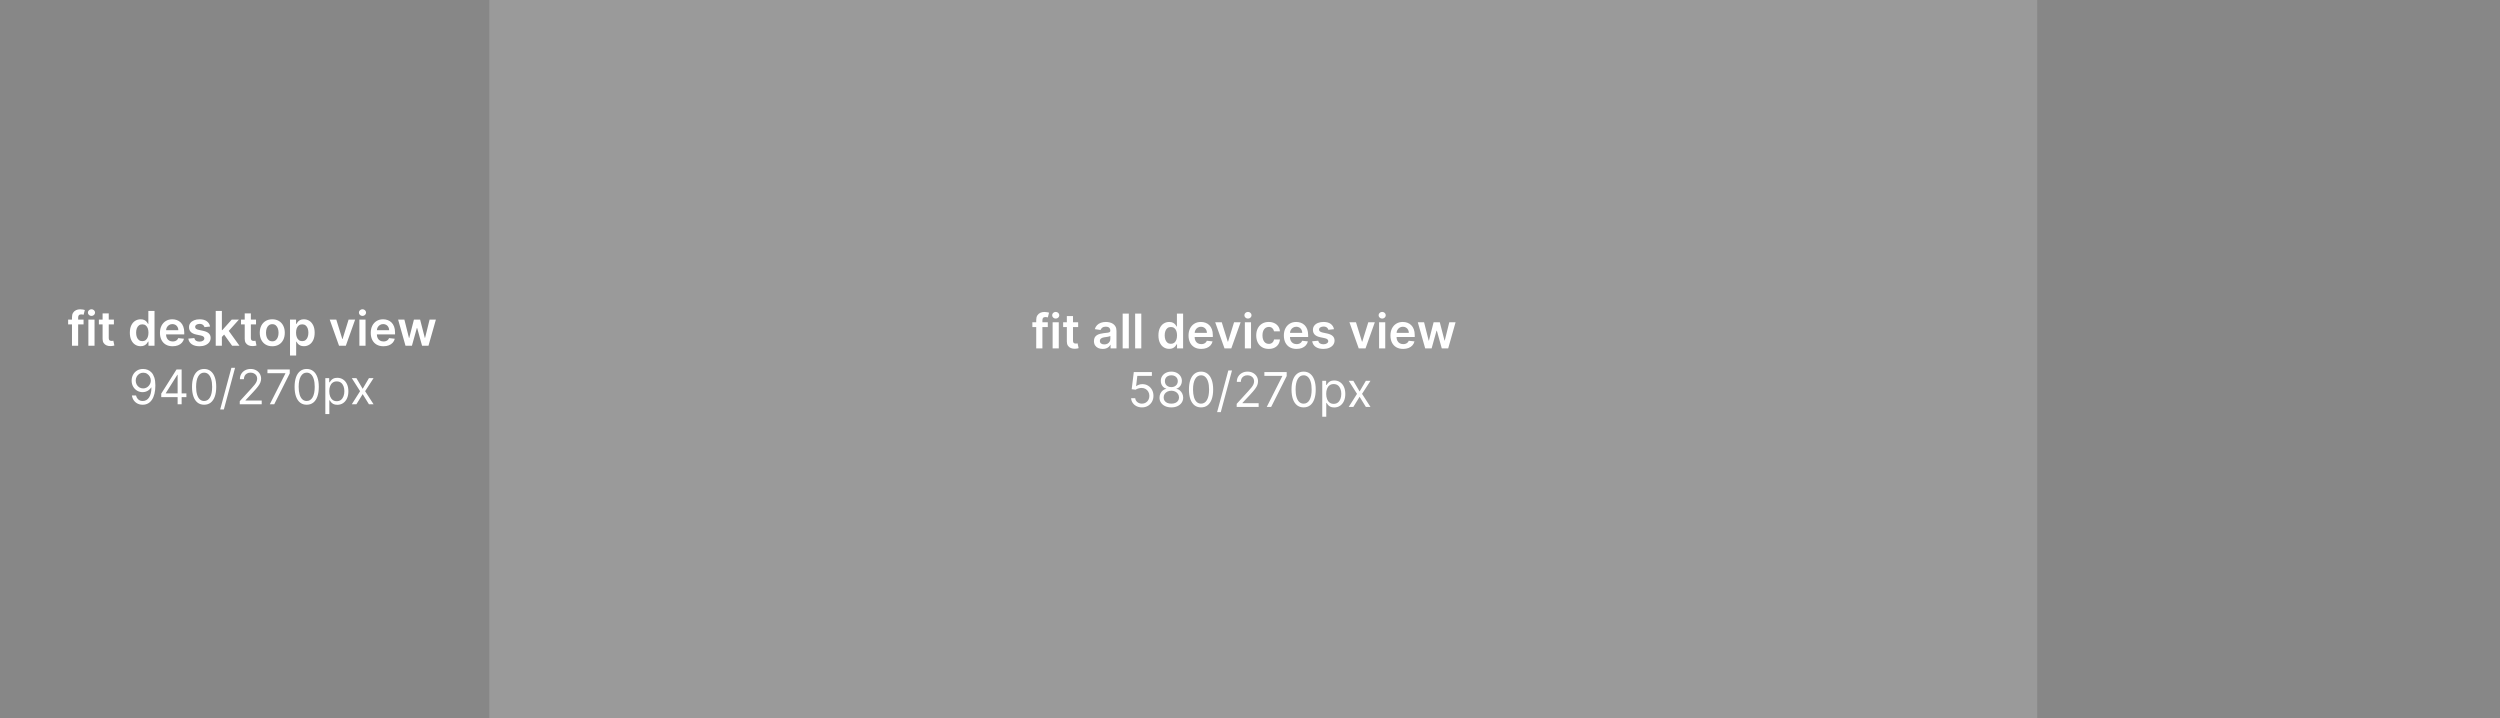 <svg width="940" height="270" viewBox="0 0 940 270" fill="none" xmlns="http://www.w3.org/2000/svg">
<rect width="940" height="270" fill="#878787"/>
<rect opacity="0.4" x="184" width="582" height="270" fill="#B7B7B7"/>
<path d="M393.975 121.182V122.972H388.171V121.182H393.975ZM389.622 131V120.255C389.622 119.594 389.759 119.045 390.032 118.606C390.309 118.167 390.679 117.839 391.144 117.621C391.608 117.404 392.124 117.295 392.691 117.295C393.091 117.295 393.447 117.327 393.758 117.391C394.069 117.455 394.299 117.513 394.448 117.564L393.988 119.354C393.89 119.324 393.767 119.294 393.617 119.264C393.468 119.23 393.302 119.213 393.119 119.213C392.688 119.213 392.384 119.317 392.205 119.526C392.03 119.731 391.943 120.025 391.943 120.408V131H389.622ZM395.788 131V121.182H398.101V131H395.788ZM396.951 119.788C396.584 119.788 396.269 119.667 396.005 119.424C395.741 119.177 395.609 118.881 395.609 118.536C395.609 118.186 395.741 117.89 396.005 117.647C396.269 117.4 396.584 117.276 396.951 117.276C397.322 117.276 397.637 117.4 397.897 117.647C398.161 117.89 398.293 118.186 398.293 118.536C398.293 118.881 398.161 119.177 397.897 119.424C397.637 119.667 397.322 119.788 396.951 119.788ZM405.384 121.182V122.972H399.739V121.182H405.384ZM401.133 118.83H403.447V128.047C403.447 128.358 403.494 128.597 403.587 128.763C403.685 128.925 403.813 129.036 403.971 129.095C404.129 129.155 404.303 129.185 404.495 129.185C404.64 129.185 404.772 129.174 404.891 129.153C405.015 129.131 405.109 129.112 405.173 129.095L405.563 130.904C405.439 130.947 405.262 130.994 405.032 131.045C404.806 131.096 404.529 131.126 404.201 131.134C403.622 131.151 403.1 131.064 402.635 130.872C402.171 130.676 401.802 130.374 401.529 129.964C401.261 129.555 401.129 129.044 401.133 128.43V118.83ZM414.609 131.198C413.987 131.198 413.426 131.087 412.928 130.866C412.434 130.64 412.041 130.308 411.752 129.869C411.466 129.43 411.323 128.888 411.323 128.245C411.323 127.691 411.426 127.233 411.63 126.871C411.835 126.509 412.114 126.219 412.468 126.001C412.821 125.784 413.22 125.62 413.663 125.509C414.11 125.394 414.573 125.311 415.05 125.26C415.625 125.2 416.092 125.147 416.45 125.1C416.808 125.049 417.068 124.972 417.23 124.87C417.396 124.763 417.479 124.599 417.479 124.378V124.339C417.479 123.858 417.336 123.485 417.051 123.221C416.765 122.957 416.354 122.825 415.817 122.825C415.25 122.825 414.801 122.948 414.468 123.195C414.14 123.442 413.919 123.734 413.804 124.071L411.643 123.764C411.813 123.168 412.095 122.669 412.487 122.268C412.879 121.864 413.358 121.561 413.925 121.361C414.492 121.156 415.118 121.054 415.804 121.054C416.277 121.054 416.748 121.109 417.217 121.22C417.686 121.331 418.114 121.514 418.502 121.77C418.889 122.021 419.201 122.364 419.435 122.799C419.674 123.234 419.793 123.777 419.793 124.429V131H417.568V129.651H417.492C417.351 129.924 417.153 130.18 416.897 130.418C416.646 130.653 416.328 130.842 415.945 130.987C415.566 131.128 415.12 131.198 414.609 131.198ZM415.21 129.498C415.674 129.498 416.077 129.406 416.418 129.223C416.759 129.036 417.021 128.788 417.204 128.482C417.392 128.175 417.485 127.84 417.485 127.478V126.321C417.413 126.381 417.289 126.436 417.115 126.487C416.944 126.538 416.752 126.583 416.539 126.621C416.326 126.66 416.115 126.694 415.907 126.724C415.698 126.754 415.517 126.779 415.363 126.8C415.018 126.847 414.709 126.924 414.436 127.031C414.164 127.137 413.948 127.286 413.791 127.478C413.633 127.665 413.554 127.908 413.554 128.207C413.554 128.633 413.71 128.955 414.021 129.172C414.332 129.389 414.728 129.498 415.21 129.498ZM424.434 117.909V131H422.12V117.909H424.434ZM429.127 117.909V131H426.813V117.909H429.127ZM439.615 131.173C438.843 131.173 438.153 130.974 437.544 130.578C436.934 130.182 436.453 129.607 436.099 128.852C435.745 128.098 435.568 127.182 435.568 126.104C435.568 125.013 435.747 124.092 436.105 123.342C436.468 122.588 436.956 122.019 437.569 121.636C438.183 121.248 438.867 121.054 439.621 121.054C440.196 121.054 440.669 121.152 441.04 121.348C441.411 121.54 441.705 121.772 441.922 122.045C442.139 122.313 442.308 122.567 442.427 122.805H442.523V117.909H444.843V131H442.568V129.453H442.427C442.308 129.692 442.135 129.945 441.909 130.214C441.684 130.478 441.385 130.704 441.014 130.891C440.644 131.079 440.177 131.173 439.615 131.173ZM440.26 129.274C440.75 129.274 441.168 129.142 441.513 128.878C441.858 128.609 442.12 128.237 442.299 127.759C442.478 127.282 442.568 126.726 442.568 126.091C442.568 125.456 442.478 124.904 442.299 124.435C442.125 123.967 441.865 123.602 441.519 123.342C441.179 123.082 440.759 122.952 440.26 122.952C439.745 122.952 439.314 123.087 438.969 123.355C438.624 123.624 438.364 123.994 438.189 124.467C438.014 124.94 437.927 125.482 437.927 126.091C437.927 126.705 438.014 127.252 438.189 127.734C438.368 128.211 438.63 128.588 438.975 128.865C439.325 129.138 439.753 129.274 440.26 129.274ZM451.656 131.192C450.671 131.192 449.821 130.987 449.105 130.578C448.394 130.165 447.846 129.581 447.462 128.827C447.079 128.068 446.887 127.175 446.887 126.148C446.887 125.138 447.079 124.252 447.462 123.489C447.85 122.722 448.391 122.126 449.086 121.7C449.781 121.269 450.597 121.054 451.534 121.054C452.139 121.054 452.71 121.152 453.247 121.348C453.788 121.54 454.266 121.838 454.679 122.243C455.097 122.648 455.425 123.163 455.663 123.79C455.902 124.412 456.021 125.153 456.021 126.014V126.724H447.974V125.164H453.803C453.799 124.721 453.703 124.327 453.516 123.982C453.328 123.632 453.066 123.357 452.729 123.157C452.397 122.957 452.009 122.857 451.566 122.857C451.093 122.857 450.678 122.972 450.32 123.202C449.962 123.428 449.683 123.726 449.482 124.097C449.286 124.463 449.186 124.866 449.182 125.305V126.666C449.182 127.237 449.286 127.727 449.495 128.136C449.704 128.541 449.996 128.852 450.371 129.07C450.746 129.283 451.185 129.389 451.688 129.389C452.024 129.389 452.329 129.342 452.602 129.249C452.874 129.151 453.111 129.008 453.311 128.82C453.511 128.633 453.663 128.401 453.765 128.124L455.926 128.366C455.789 128.937 455.529 129.436 455.146 129.862C454.766 130.284 454.281 130.612 453.688 130.847C453.096 131.077 452.418 131.192 451.656 131.192ZM466.468 121.182L462.971 131H460.414L456.918 121.182H459.385L461.642 128.475H461.744L464.007 121.182H466.468ZM468.069 131V121.182H470.383V131H468.069ZM469.232 119.788C468.866 119.788 468.55 119.667 468.286 119.424C468.022 119.177 467.89 118.881 467.89 118.536C467.89 118.186 468.022 117.89 468.286 117.647C468.55 117.4 468.866 117.276 469.232 117.276C469.603 117.276 469.918 117.4 470.178 117.647C470.442 117.89 470.574 118.186 470.574 118.536C470.574 118.881 470.442 119.177 470.178 119.424C469.918 119.667 469.603 119.788 469.232 119.788ZM477.045 131.192C476.065 131.192 475.223 130.977 474.52 130.546C473.821 130.116 473.282 129.521 472.903 128.763C472.528 128 472.34 127.122 472.34 126.129C472.34 125.132 472.532 124.252 472.916 123.489C473.299 122.722 473.84 122.126 474.539 121.7C475.242 121.269 476.073 121.054 477.032 121.054C477.829 121.054 478.534 121.201 479.148 121.495C479.766 121.785 480.258 122.196 480.624 122.729C480.991 123.257 481.2 123.875 481.251 124.582H479.039C478.95 124.109 478.737 123.715 478.4 123.4C478.068 123.08 477.622 122.92 477.064 122.92C476.591 122.92 476.176 123.048 475.818 123.304C475.46 123.555 475.18 123.918 474.98 124.391C474.784 124.864 474.686 125.43 474.686 126.091C474.686 126.76 474.784 127.335 474.98 127.817C475.176 128.294 475.451 128.663 475.805 128.923C476.163 129.178 476.582 129.306 477.064 129.306C477.405 129.306 477.71 129.242 477.978 129.114C478.251 128.982 478.479 128.793 478.662 128.545C478.845 128.298 478.971 127.998 479.039 127.644H481.251C481.195 128.339 480.991 128.955 480.637 129.491C480.283 130.024 479.802 130.442 479.193 130.744C478.583 131.043 477.867 131.192 477.045 131.192ZM487.497 131.192C486.513 131.192 485.663 130.987 484.947 130.578C484.235 130.165 483.688 129.581 483.304 128.827C482.921 128.068 482.729 127.175 482.729 126.148C482.729 125.138 482.921 124.252 483.304 123.489C483.692 122.722 484.233 122.126 484.928 121.7C485.622 121.269 486.438 121.054 487.376 121.054C487.981 121.054 488.552 121.152 489.089 121.348C489.63 121.54 490.108 121.838 490.521 122.243C490.938 122.648 491.267 123.163 491.505 123.79C491.744 124.412 491.863 125.153 491.863 126.014V126.724H483.816V125.164H489.645C489.641 124.721 489.545 124.327 489.358 123.982C489.17 123.632 488.908 123.357 488.571 123.157C488.239 122.957 487.851 122.857 487.408 122.857C486.935 122.857 486.519 122.972 486.161 123.202C485.804 123.428 485.524 123.726 485.324 124.097C485.128 124.463 485.028 124.866 485.024 125.305V126.666C485.024 127.237 485.128 127.727 485.337 128.136C485.546 128.541 485.838 128.852 486.213 129.07C486.588 129.283 487.027 129.389 487.529 129.389C487.866 129.389 488.171 129.342 488.443 129.249C488.716 129.151 488.953 129.008 489.153 128.82C489.353 128.633 489.505 128.401 489.607 128.124L491.767 128.366C491.631 128.937 491.371 129.436 490.987 129.862C490.608 130.284 490.122 130.612 489.53 130.847C488.938 131.077 488.26 131.192 487.497 131.192ZM501.581 123.777L499.471 124.007C499.412 123.794 499.307 123.594 499.158 123.406C499.013 123.219 498.817 123.067 498.57 122.952C498.323 122.837 498.02 122.78 497.662 122.78C497.181 122.78 496.776 122.884 496.448 123.093C496.124 123.302 495.964 123.572 495.968 123.905C495.964 124.19 496.069 124.423 496.282 124.602C496.499 124.781 496.857 124.928 497.356 125.043L499.03 125.401C499.959 125.601 500.65 125.918 501.101 126.353C501.557 126.788 501.787 127.357 501.792 128.06C501.787 128.678 501.606 129.223 501.248 129.696C500.895 130.165 500.402 130.531 499.772 130.795C499.141 131.06 498.417 131.192 497.598 131.192C496.397 131.192 495.429 130.94 494.696 130.438C493.964 129.93 493.527 129.225 493.386 128.322L495.642 128.104C495.745 128.548 495.962 128.882 496.294 129.108C496.627 129.334 497.059 129.447 497.592 129.447C498.142 129.447 498.583 129.334 498.915 129.108C499.252 128.882 499.42 128.603 499.42 128.271C499.42 127.989 499.312 127.757 499.094 127.574C498.881 127.391 498.549 127.25 498.097 127.152L496.422 126.8C495.481 126.604 494.784 126.274 494.332 125.81C493.88 125.341 493.657 124.749 493.661 124.033C493.657 123.428 493.821 122.903 494.153 122.46C494.49 122.013 494.956 121.668 495.553 121.425C496.154 121.178 496.846 121.054 497.63 121.054C498.781 121.054 499.687 121.299 500.347 121.789C501.012 122.279 501.423 122.942 501.581 123.777ZM516.934 121.182L513.438 131H510.881L507.385 121.182H509.852L512.108 128.475H512.211L514.473 121.182H516.934ZM518.536 131V121.182H520.85V131H518.536ZM519.699 119.788C519.332 119.788 519.017 119.667 518.753 119.424C518.489 119.177 518.357 118.881 518.357 118.536C518.357 118.186 518.489 117.89 518.753 117.647C519.017 117.4 519.332 117.276 519.699 117.276C520.07 117.276 520.385 117.4 520.645 117.647C520.909 117.89 521.041 118.186 521.041 118.536C521.041 118.881 520.909 119.177 520.645 119.424C520.385 119.667 520.07 119.788 519.699 119.788ZM527.576 131.192C526.591 131.192 525.741 130.987 525.025 130.578C524.313 130.165 523.766 129.581 523.382 128.827C522.999 128.068 522.807 127.175 522.807 126.148C522.807 125.138 522.999 124.252 523.382 123.489C523.77 122.722 524.311 122.126 525.006 121.7C525.701 121.269 526.517 121.054 527.454 121.054C528.059 121.054 528.63 121.152 529.167 121.348C529.708 121.54 530.186 121.838 530.599 122.243C531.017 122.648 531.345 123.163 531.583 123.79C531.822 124.412 531.941 125.153 531.941 126.014V126.724H523.894V125.164H529.723C529.719 124.721 529.623 124.327 529.436 123.982C529.248 123.632 528.986 123.357 528.649 123.157C528.317 122.957 527.929 122.857 527.486 122.857C527.013 122.857 526.598 122.972 526.24 123.202C525.882 123.428 525.603 123.726 525.402 124.097C525.206 124.463 525.106 124.866 525.102 125.305V126.666C525.102 127.237 525.206 127.727 525.415 128.136C525.624 128.541 525.916 128.852 526.291 129.07C526.666 129.283 527.105 129.389 527.608 129.389C527.944 129.389 528.249 129.342 528.522 129.249C528.794 129.151 529.031 129.008 529.231 128.82C529.431 128.633 529.583 128.401 529.685 128.124L531.845 128.366C531.709 128.937 531.449 129.436 531.066 129.862C530.686 130.284 530.201 130.612 529.608 130.847C529.016 131.077 528.338 131.192 527.576 131.192ZM535.872 131L533.098 121.182H535.457L537.183 128.085H537.272L539.036 121.182H541.37L543.134 128.047H543.23L544.93 121.182H547.295L544.514 131H542.105L540.264 124.365H540.13L538.289 131H535.872ZM429.374 153.179C428.624 153.179 427.948 153.03 427.347 152.732C426.747 152.433 426.265 152.024 425.903 151.504C425.541 150.984 425.343 150.392 425.308 149.727H426.843C426.902 150.32 427.171 150.81 427.648 151.197C428.129 151.581 428.705 151.773 429.374 151.773C429.911 151.773 430.388 151.647 430.806 151.396C431.227 151.144 431.558 150.799 431.796 150.36C432.039 149.917 432.161 149.416 432.161 148.858C432.161 148.287 432.035 147.778 431.784 147.33C431.536 146.879 431.195 146.523 430.761 146.263C430.326 146.003 429.83 145.871 429.271 145.866C428.871 145.862 428.46 145.924 428.038 146.052C427.616 146.175 427.269 146.335 426.996 146.531L425.513 146.352L426.306 139.909H433.107V141.315H427.635L427.175 145.176H427.252C427.52 144.963 427.857 144.786 428.262 144.646C428.666 144.505 429.088 144.435 429.527 144.435C430.328 144.435 431.042 144.626 431.669 145.01C432.299 145.389 432.794 145.909 433.151 146.57C433.514 147.23 433.695 147.984 433.695 148.832C433.695 149.668 433.507 150.413 433.132 151.07C432.762 151.722 432.25 152.237 431.598 152.616C430.946 152.991 430.205 153.179 429.374 153.179ZM440.427 153.179C439.549 153.179 438.774 153.023 438.1 152.712C437.431 152.397 436.909 151.964 436.534 151.415C436.159 150.861 435.974 150.23 435.978 149.523C435.974 148.969 436.083 148.457 436.304 147.989C436.526 147.516 436.828 147.121 437.212 146.806C437.6 146.487 438.032 146.284 438.51 146.199V146.122C437.883 145.96 437.385 145.609 437.014 145.067C436.643 144.522 436.46 143.902 436.464 143.207C436.46 142.543 436.628 141.948 436.969 141.424C437.31 140.9 437.779 140.487 438.375 140.184C438.976 139.881 439.66 139.73 440.427 139.73C441.186 139.73 441.863 139.881 442.46 140.184C443.056 140.487 443.525 140.9 443.866 141.424C444.211 141.948 444.386 142.543 444.39 143.207C444.386 143.902 444.196 144.522 443.821 145.067C443.451 145.609 442.958 145.96 442.345 146.122V146.199C442.818 146.284 443.244 146.487 443.623 146.806C444.002 147.121 444.305 147.516 444.531 147.989C444.757 148.457 444.872 148.969 444.876 149.523C444.872 150.23 444.68 150.861 444.301 151.415C443.926 151.964 443.404 152.397 442.735 152.712C442.07 153.023 441.301 153.179 440.427 153.179ZM440.427 151.773C441.02 151.773 441.531 151.677 441.961 151.485C442.392 151.293 442.724 151.023 442.958 150.673C443.193 150.324 443.312 149.915 443.316 149.446C443.312 148.952 443.184 148.515 442.933 148.136C442.681 147.756 442.338 147.458 441.904 147.241C441.473 147.023 440.981 146.915 440.427 146.915C439.869 146.915 439.37 147.023 438.931 147.241C438.497 147.458 438.154 147.756 437.902 148.136C437.655 148.515 437.534 148.952 437.538 149.446C437.534 149.915 437.647 150.324 437.877 150.673C438.111 151.023 438.446 151.293 438.88 151.485C439.315 151.677 439.831 151.773 440.427 151.773ZM440.427 145.56C440.896 145.56 441.311 145.466 441.674 145.278C442.04 145.091 442.328 144.829 442.537 144.492C442.745 144.156 442.852 143.761 442.856 143.31C442.852 142.866 442.748 142.481 442.543 142.153C442.338 141.82 442.055 141.565 441.693 141.386C441.331 141.202 440.909 141.111 440.427 141.111C439.937 141.111 439.509 141.202 439.142 141.386C438.776 141.565 438.493 141.82 438.292 142.153C438.092 142.481 437.994 142.866 437.998 143.31C437.994 143.761 438.094 144.156 438.299 144.492C438.507 144.829 438.795 145.091 439.162 145.278C439.528 145.466 439.95 145.56 440.427 145.56ZM451.596 153.179C450.633 153.179 449.812 152.917 449.135 152.393C448.457 151.864 447.939 151.099 447.581 150.098C447.224 149.092 447.045 147.878 447.045 146.455C447.045 145.04 447.224 143.832 447.581 142.83C447.944 141.825 448.464 141.058 449.141 140.529C449.823 139.996 450.641 139.73 451.596 139.73C452.55 139.73 453.366 139.996 454.044 140.529C454.726 141.058 455.246 141.825 455.604 142.83C455.966 143.832 456.147 145.04 456.147 146.455C456.147 147.878 455.968 149.092 455.61 150.098C455.252 151.099 454.734 151.864 454.057 152.393C453.379 152.917 452.559 153.179 451.596 153.179ZM451.596 151.773C452.55 151.773 453.292 151.312 453.82 150.392C454.349 149.472 454.613 148.159 454.613 146.455C454.613 145.321 454.491 144.356 454.248 143.559C454.01 142.762 453.665 142.155 453.213 141.737C452.765 141.32 452.226 141.111 451.596 141.111C450.65 141.111 449.91 141.577 449.378 142.511C448.845 143.44 448.579 144.754 448.579 146.455C448.579 147.588 448.698 148.551 448.937 149.344C449.175 150.136 449.518 150.739 449.966 151.153C450.417 151.566 450.961 151.773 451.596 151.773ZM463.229 139.295L459.01 154.969H457.63L461.849 139.295H463.229ZM464.992 153V151.849L469.313 147.119C469.82 146.565 470.238 146.084 470.566 145.675C470.894 145.261 471.137 144.874 471.294 144.511C471.456 144.145 471.537 143.761 471.537 143.361C471.537 142.901 471.426 142.502 471.205 142.165C470.988 141.829 470.689 141.569 470.31 141.386C469.931 141.202 469.505 141.111 469.032 141.111C468.529 141.111 468.09 141.215 467.715 141.424C467.344 141.629 467.056 141.916 466.852 142.287C466.652 142.658 466.551 143.092 466.551 143.591H465.043C465.043 142.824 465.22 142.151 465.574 141.571C465.927 140.991 466.409 140.54 467.018 140.216C467.632 139.892 468.32 139.73 469.083 139.73C469.85 139.73 470.529 139.892 471.122 140.216C471.714 140.54 472.179 140.977 472.515 141.526C472.852 142.076 473.02 142.688 473.02 143.361C473.02 143.842 472.933 144.313 472.758 144.773C472.588 145.229 472.289 145.739 471.863 146.301C471.441 146.859 470.855 147.541 470.105 148.347L467.165 151.491V151.594H473.25V153H464.992ZM476.299 153L482.154 141.418V141.315H475.404V139.909H483.791V141.392L477.961 153H476.299ZM490.162 153.179C489.199 153.179 488.379 152.917 487.701 152.393C487.024 151.864 486.506 151.099 486.148 150.098C485.79 149.092 485.611 147.878 485.611 146.455C485.611 145.04 485.79 143.832 486.148 142.83C486.51 141.825 487.03 141.058 487.708 140.529C488.389 139.996 489.208 139.73 490.162 139.73C491.117 139.73 491.933 139.996 492.61 140.529C493.292 141.058 493.812 141.825 494.17 142.83C494.532 143.832 494.713 145.04 494.713 146.455C494.713 147.878 494.534 149.092 494.176 150.098C493.818 151.099 493.301 151.864 492.623 152.393C491.945 152.917 491.125 153.179 490.162 153.179ZM490.162 151.773C491.117 151.773 491.858 151.312 492.387 150.392C492.915 149.472 493.179 148.159 493.179 146.455C493.179 145.321 493.058 144.356 492.815 143.559C492.576 142.762 492.231 142.155 491.779 141.737C491.332 141.32 490.793 141.111 490.162 141.111C489.216 141.111 488.477 141.577 487.944 142.511C487.411 143.44 487.145 144.754 487.145 146.455C487.145 147.588 487.264 148.551 487.503 149.344C487.742 150.136 488.085 150.739 488.532 151.153C488.984 151.566 489.527 151.773 490.162 151.773ZM497.168 156.682V143.182H498.625V144.741H498.804C498.915 144.571 499.068 144.354 499.264 144.089C499.465 143.821 499.75 143.582 500.121 143.374C500.496 143.161 501.003 143.054 501.642 143.054C502.469 143.054 503.198 143.261 503.828 143.674C504.459 144.087 504.951 144.673 505.305 145.432C505.659 146.19 505.835 147.085 505.835 148.116C505.835 149.156 505.659 150.058 505.305 150.82C504.951 151.579 504.461 152.167 503.835 152.585C503.208 152.998 502.486 153.205 501.668 153.205C501.037 153.205 500.532 153.1 500.153 152.891C499.774 152.678 499.482 152.437 499.277 152.169C499.073 151.896 498.915 151.67 498.804 151.491H498.676V156.682H497.168ZM498.651 148.091C498.651 148.832 498.759 149.487 498.977 150.053C499.194 150.616 499.512 151.057 499.929 151.376C500.347 151.692 500.858 151.849 501.463 151.849C502.094 151.849 502.62 151.683 503.042 151.351C503.468 151.014 503.788 150.562 504.001 149.996C504.218 149.425 504.327 148.79 504.327 148.091C504.327 147.401 504.22 146.778 504.007 146.224C503.798 145.666 503.481 145.225 503.055 144.901C502.633 144.573 502.102 144.409 501.463 144.409C500.85 144.409 500.334 144.565 499.916 144.876C499.499 145.183 499.183 145.613 498.97 146.167C498.757 146.717 498.651 147.358 498.651 148.091ZM508.857 143.182L511.21 147.196L513.562 143.182H515.3L512.13 148.091L515.3 153H513.562L511.21 149.19L508.857 153H507.119L510.238 148.091L507.119 143.182H508.857Z" fill="white"/>
<path d="M31.418 120.182V121.972H25.614V120.182H31.418ZM27.065 130V119.255C27.065 118.594 27.201 118.045 27.474 117.606C27.751 117.167 28.122 116.839 28.586 116.621C29.051 116.404 29.566 116.295 30.133 116.295C30.534 116.295 30.889 116.327 31.201 116.391C31.512 116.455 31.742 116.513 31.891 116.564L31.431 118.354C31.333 118.324 31.209 118.294 31.06 118.264C30.911 118.23 30.744 118.213 30.561 118.213C30.131 118.213 29.826 118.317 29.647 118.526C29.473 118.731 29.385 119.025 29.385 119.408V130H27.065ZM33.23 130V120.182H35.544V130H33.23ZM34.393 118.788C34.027 118.788 33.712 118.667 33.447 118.424C33.183 118.177 33.051 117.881 33.051 117.536C33.051 117.186 33.183 116.89 33.447 116.647C33.712 116.4 34.027 116.276 34.393 116.276C34.764 116.276 35.079 116.4 35.339 116.647C35.603 116.89 35.736 117.186 35.736 117.536C35.736 117.881 35.603 118.177 35.339 118.424C35.079 118.667 34.764 118.788 34.393 118.788ZM42.826 120.182V121.972H37.182V120.182H42.826ZM38.575 117.83H40.889V127.047C40.889 127.358 40.936 127.597 41.03 127.763C41.128 127.925 41.256 128.036 41.413 128.095C41.571 128.155 41.746 128.185 41.938 128.185C42.082 128.185 42.215 128.174 42.334 128.153C42.457 128.131 42.551 128.112 42.615 128.095L43.005 129.904C42.881 129.947 42.705 129.994 42.474 130.045C42.249 130.096 41.972 130.126 41.644 130.134C41.064 130.151 40.542 130.064 40.077 129.872C39.613 129.676 39.244 129.374 38.972 128.964C38.703 128.555 38.571 128.044 38.575 127.43V117.83ZM52.87 130.173C52.098 130.173 51.408 129.974 50.798 129.578C50.189 129.182 49.708 128.607 49.354 127.852C49 127.098 48.823 126.182 48.823 125.104C48.823 124.013 49.002 123.092 49.36 122.342C49.722 121.588 50.21 121.019 50.824 120.636C51.438 120.248 52.122 120.054 52.876 120.054C53.451 120.054 53.924 120.152 54.295 120.348C54.666 120.54 54.96 120.772 55.177 121.045C55.394 121.313 55.563 121.567 55.682 121.805H55.778V116.909H58.098V130H55.823V128.453H55.682C55.563 128.692 55.39 128.945 55.164 129.214C54.938 129.478 54.64 129.704 54.269 129.891C53.899 130.079 53.432 130.173 52.87 130.173ZM53.515 128.274C54.005 128.274 54.423 128.142 54.768 127.878C55.113 127.609 55.375 127.237 55.554 126.759C55.733 126.282 55.823 125.726 55.823 125.091C55.823 124.456 55.733 123.904 55.554 123.435C55.379 122.967 55.12 122.602 54.774 122.342C54.433 122.082 54.014 121.952 53.515 121.952C52.999 121.952 52.569 122.087 52.224 122.355C51.879 122.624 51.619 122.994 51.444 123.467C51.269 123.94 51.182 124.482 51.182 125.091C51.182 125.705 51.269 126.252 51.444 126.734C51.623 127.211 51.885 127.588 52.23 127.865C52.58 128.138 53.008 128.274 53.515 128.274ZM64.91 130.192C63.926 130.192 63.076 129.987 62.36 129.578C61.648 129.165 61.101 128.581 60.717 127.827C60.334 127.068 60.142 126.175 60.142 125.148C60.142 124.138 60.334 123.252 60.717 122.489C61.105 121.722 61.646 121.126 62.341 120.7C63.035 120.269 63.852 120.054 64.789 120.054C65.394 120.054 65.965 120.152 66.502 120.348C67.043 120.54 67.521 120.838 67.934 121.243C68.352 121.648 68.68 122.163 68.918 122.79C69.157 123.412 69.276 124.153 69.276 125.014V125.724H61.229V124.164H67.058C67.054 123.721 66.958 123.327 66.771 122.982C66.583 122.632 66.321 122.357 65.984 122.157C65.652 121.957 65.264 121.857 64.821 121.857C64.348 121.857 63.932 121.972 63.575 122.202C63.217 122.428 62.938 122.726 62.737 123.097C62.541 123.463 62.441 123.866 62.437 124.305V125.666C62.437 126.237 62.541 126.727 62.75 127.136C62.959 127.541 63.251 127.852 63.626 128.07C64.001 128.283 64.44 128.389 64.942 128.389C65.279 128.389 65.584 128.342 65.856 128.249C66.129 128.151 66.366 128.008 66.566 127.82C66.766 127.633 66.918 127.401 67.02 127.124L69.18 127.366C69.044 127.937 68.784 128.436 68.401 128.862C68.021 129.284 67.535 129.612 66.943 129.847C66.351 130.077 65.673 130.192 64.91 130.192ZM78.994 122.777L76.884 123.007C76.825 122.794 76.72 122.594 76.571 122.406C76.426 122.219 76.23 122.067 75.983 121.952C75.736 121.837 75.433 121.78 75.076 121.78C74.594 121.78 74.189 121.884 73.861 122.093C73.537 122.302 73.377 122.572 73.382 122.905C73.377 123.19 73.482 123.423 73.695 123.602C73.912 123.781 74.27 123.928 74.769 124.043L76.443 124.401C77.372 124.601 78.063 124.918 78.514 125.353C78.97 125.788 79.201 126.357 79.205 127.06C79.201 127.678 79.019 128.223 78.661 128.696C78.308 129.165 77.816 129.531 77.185 129.795C76.554 130.06 75.83 130.192 75.011 130.192C73.81 130.192 72.843 129.94 72.11 129.438C71.377 128.93 70.94 128.225 70.799 127.322L73.056 127.104C73.158 127.548 73.375 127.882 73.708 128.108C74.04 128.334 74.472 128.447 75.005 128.447C75.555 128.447 75.996 128.334 76.328 128.108C76.665 127.882 76.833 127.603 76.833 127.271C76.833 126.989 76.725 126.757 76.507 126.574C76.294 126.391 75.962 126.25 75.51 126.152L73.835 125.8C72.894 125.604 72.197 125.274 71.745 124.81C71.293 124.341 71.07 123.749 71.074 123.033C71.07 122.428 71.234 121.903 71.566 121.46C71.903 121.013 72.37 120.668 72.966 120.425C73.567 120.178 74.259 120.054 75.043 120.054C76.194 120.054 77.1 120.299 77.76 120.789C78.425 121.279 78.836 121.942 78.994 122.777ZM83.222 126.919L83.216 124.126H83.587L87.115 120.182H89.819L85.478 125.014H84.999L83.222 126.919ZM81.113 130V116.909H83.427V130H81.113ZM87.275 130L84.079 125.532L85.638 123.902L90.042 130H87.275ZM96.263 120.182V121.972H90.619V120.182H96.263ZM92.013 117.83H94.327V127.047C94.327 127.358 94.374 127.597 94.467 127.763C94.565 127.925 94.693 128.036 94.851 128.095C95.008 128.155 95.183 128.185 95.375 128.185C95.52 128.185 95.652 128.174 95.771 128.153C95.895 128.131 95.989 128.112 96.053 128.095L96.442 129.904C96.319 129.947 96.142 129.994 95.912 130.045C95.686 130.096 95.409 130.126 95.081 130.134C94.501 130.151 93.979 130.064 93.515 129.872C93.05 129.676 92.682 129.374 92.409 128.964C92.141 128.555 92.008 128.044 92.013 127.43V117.83ZM102.376 130.192C101.417 130.192 100.586 129.981 99.883 129.559C99.18 129.137 98.634 128.547 98.247 127.788C97.863 127.03 97.671 126.143 97.671 125.129C97.671 124.115 97.863 123.227 98.247 122.464C98.634 121.701 99.18 121.109 99.883 120.687C100.586 120.265 101.417 120.054 102.376 120.054C103.335 120.054 104.166 120.265 104.869 120.687C105.572 121.109 106.115 121.701 106.499 122.464C106.887 123.227 107.08 124.115 107.08 125.129C107.08 126.143 106.887 127.03 106.499 127.788C106.115 128.547 105.572 129.137 104.869 129.559C104.166 129.981 103.335 130.192 102.376 130.192ZM102.389 128.338C102.909 128.338 103.343 128.195 103.693 127.91C104.042 127.62 104.302 127.232 104.472 126.746C104.647 126.261 104.735 125.719 104.735 125.123C104.735 124.522 104.647 123.979 104.472 123.493C104.302 123.003 104.042 122.613 103.693 122.323C103.343 122.033 102.909 121.888 102.389 121.888C101.856 121.888 101.413 122.033 101.059 122.323C100.71 122.613 100.448 123.003 100.273 123.493C100.102 123.979 100.017 124.522 100.017 125.123C100.017 125.719 100.102 126.261 100.273 126.746C100.448 127.232 100.71 127.62 101.059 127.91C101.413 128.195 101.856 128.338 102.389 128.338ZM109.044 133.682V120.182H111.32V121.805H111.454C111.574 121.567 111.742 121.313 111.959 121.045C112.176 120.772 112.471 120.54 112.841 120.348C113.212 120.152 113.685 120.054 114.26 120.054C115.019 120.054 115.703 120.248 116.312 120.636C116.926 121.019 117.412 121.588 117.77 122.342C118.132 123.092 118.313 124.013 118.313 125.104C118.313 126.182 118.136 127.098 117.782 127.852C117.429 128.607 116.947 129.182 116.338 129.578C115.728 129.974 115.038 130.173 114.267 130.173C113.704 130.173 113.238 130.079 112.867 129.891C112.496 129.704 112.198 129.478 111.972 129.214C111.75 128.945 111.578 128.692 111.454 128.453H111.358V133.682H109.044ZM111.314 125.091C111.314 125.726 111.403 126.282 111.582 126.759C111.765 127.237 112.027 127.609 112.368 127.878C112.713 128.142 113.131 128.274 113.621 128.274C114.132 128.274 114.561 128.138 114.906 127.865C115.251 127.588 115.511 127.211 115.686 126.734C115.865 126.252 115.954 125.705 115.954 125.091C115.954 124.482 115.867 123.94 115.692 123.467C115.517 122.994 115.257 122.624 114.912 122.355C114.567 122.087 114.137 121.952 113.621 121.952C113.127 121.952 112.707 122.082 112.362 122.342C112.017 122.602 111.755 122.967 111.576 123.435C111.401 123.904 111.314 124.456 111.314 125.091ZM133.529 120.182L130.033 130H127.476L123.979 120.182H126.447L128.703 127.475H128.805L131.068 120.182H133.529ZM135.13 130V120.182H137.444V130H135.13ZM136.294 118.788C135.927 118.788 135.612 118.667 135.348 118.424C135.083 118.177 134.951 117.881 134.951 117.536C134.951 117.186 135.083 116.89 135.348 116.647C135.612 116.4 135.927 116.276 136.294 116.276C136.664 116.276 136.98 116.4 137.24 116.647C137.504 116.89 137.636 117.186 137.636 117.536C137.636 117.881 137.504 118.177 137.24 118.424C136.98 118.667 136.664 118.788 136.294 118.788ZM144.17 130.192C143.186 130.192 142.336 129.987 141.62 129.578C140.908 129.165 140.361 128.581 139.977 127.827C139.594 127.068 139.402 126.175 139.402 125.148C139.402 124.138 139.594 123.252 139.977 122.489C140.365 121.722 140.906 121.126 141.601 120.7C142.295 120.269 143.111 120.054 144.049 120.054C144.654 120.054 145.225 120.152 145.762 120.348C146.303 120.54 146.78 120.838 147.194 121.243C147.611 121.648 147.939 122.163 148.178 122.79C148.417 123.412 148.536 124.153 148.536 125.014V125.724H140.488V124.164H146.318C146.314 123.721 146.218 123.327 146.03 122.982C145.843 122.632 145.581 122.357 145.244 122.157C144.912 121.957 144.524 121.857 144.081 121.857C143.608 121.857 143.192 121.972 142.834 122.202C142.476 122.428 142.197 122.726 141.997 123.097C141.801 123.463 141.701 123.866 141.697 124.305V125.666C141.697 126.237 141.801 126.727 142.01 127.136C142.219 127.541 142.51 127.852 142.885 128.07C143.26 128.283 143.699 128.389 144.202 128.389C144.539 128.389 144.844 128.342 145.116 128.249C145.389 128.151 145.626 128.008 145.826 127.82C146.026 127.633 146.177 127.401 146.28 127.124L148.44 127.366C148.304 127.937 148.044 128.436 147.66 128.862C147.281 129.284 146.795 129.612 146.203 129.847C145.611 130.077 144.933 130.192 144.17 130.192ZM152.467 130L149.693 120.182H152.052L153.778 127.085H153.867L155.631 120.182H157.964L159.729 127.047H159.824L161.525 120.182H163.89L161.109 130H158.699L156.858 123.365H156.724L154.883 130H152.467ZM53.867 138.73C54.404 138.734 54.941 138.837 55.478 139.037C56.015 139.237 56.505 139.57 56.948 140.034C57.392 140.494 57.747 141.123 58.016 141.92C58.284 142.717 58.419 143.716 58.419 144.918C58.419 146.081 58.308 147.114 58.086 148.018C57.869 148.917 57.553 149.675 57.14 150.293C56.731 150.911 56.233 151.38 55.644 151.7C55.061 152.019 54.4 152.179 53.663 152.179C52.93 152.179 52.276 152.034 51.701 151.744C51.13 151.45 50.661 151.043 50.294 150.523C49.932 149.999 49.7 149.392 49.598 148.702H51.157C51.298 149.303 51.577 149.799 51.995 150.191C52.416 150.579 52.973 150.773 53.663 150.773C54.673 150.773 55.47 150.332 56.053 149.45C56.642 148.567 56.936 147.321 56.936 145.71H56.833C56.595 146.068 56.311 146.377 55.983 146.637C55.655 146.897 55.291 147.097 54.89 147.238C54.49 147.379 54.063 147.449 53.612 147.449C52.862 147.449 52.174 147.263 51.547 146.893C50.925 146.518 50.426 146.004 50.051 145.352C49.681 144.696 49.495 143.946 49.495 143.102C49.495 142.301 49.674 141.568 50.032 140.903C50.394 140.234 50.901 139.702 51.553 139.305C52.21 138.909 52.981 138.717 53.867 138.73ZM53.867 140.136C53.331 140.136 52.847 140.271 52.416 140.539C51.99 140.803 51.651 141.161 51.4 141.613C51.153 142.06 51.029 142.557 51.029 143.102C51.029 143.648 51.149 144.144 51.387 144.592C51.63 145.035 51.961 145.388 52.378 145.653C52.8 145.913 53.279 146.043 53.816 146.043C54.221 146.043 54.598 145.964 54.948 145.806C55.297 145.644 55.602 145.425 55.862 145.148C56.126 144.866 56.333 144.549 56.482 144.195C56.631 143.837 56.706 143.464 56.706 143.077C56.706 142.565 56.582 142.086 56.335 141.638C56.092 141.191 55.755 140.829 55.325 140.552C54.899 140.275 54.413 140.136 53.867 140.136ZM60.625 149.315V148.011L66.378 138.909H67.324V140.929H66.685L62.339 147.807V147.909H70.086V149.315H60.625ZM66.787 152V148.919V148.312V138.909H68.296V152H66.787ZM76.751 152.179C75.788 152.179 74.968 151.917 74.29 151.393C73.612 150.864 73.095 150.099 72.737 149.098C72.379 148.092 72.2 146.878 72.2 145.455C72.2 144.04 72.379 142.832 72.737 141.83C73.099 140.825 73.619 140.058 74.296 139.529C74.978 138.996 75.796 138.73 76.751 138.73C77.706 138.73 78.522 138.996 79.199 139.529C79.881 140.058 80.401 140.825 80.759 141.83C81.121 142.832 81.302 144.04 81.302 145.455C81.302 146.878 81.123 148.092 80.765 149.098C80.407 150.099 79.889 150.864 79.212 151.393C78.534 151.917 77.714 152.179 76.751 152.179ZM76.751 150.773C77.706 150.773 78.447 150.312 78.975 149.392C79.504 148.472 79.768 147.159 79.768 145.455C79.768 144.321 79.647 143.356 79.404 142.559C79.165 141.762 78.82 141.155 78.368 140.737C77.921 140.32 77.382 140.111 76.751 140.111C75.805 140.111 75.066 140.577 74.533 141.511C74 142.44 73.734 143.754 73.734 145.455C73.734 146.588 73.853 147.551 74.092 148.344C74.331 149.136 74.674 149.739 75.121 150.153C75.573 150.566 76.116 150.773 76.751 150.773ZM88.385 138.295L84.166 153.969H82.785L87.004 138.295H88.385ZM90.147 152V150.849L94.468 146.119C94.975 145.565 95.393 145.084 95.721 144.675C96.049 144.261 96.292 143.874 96.45 143.511C96.612 143.145 96.693 142.761 96.693 142.361C96.693 141.901 96.582 141.502 96.36 141.165C96.143 140.829 95.844 140.569 95.465 140.386C95.086 140.202 94.66 140.111 94.187 140.111C93.684 140.111 93.245 140.215 92.87 140.424C92.499 140.629 92.212 140.916 92.007 141.287C91.807 141.658 91.707 142.092 91.707 142.591H90.198C90.198 141.824 90.375 141.151 90.729 140.571C91.082 139.991 91.564 139.54 92.173 139.216C92.787 138.892 93.475 138.73 94.238 138.73C95.005 138.73 95.685 138.892 96.277 139.216C96.869 139.54 97.334 139.977 97.671 140.526C98.007 141.076 98.175 141.688 98.175 142.361C98.175 142.842 98.088 143.313 97.913 143.773C97.743 144.229 97.445 144.739 97.019 145.301C96.597 145.859 96.011 146.541 95.261 147.347L92.32 150.491V150.594H98.406V152H90.147ZM101.455 152L107.31 140.418V140.315H100.56V138.909H108.946V140.392L103.117 152H101.455ZM115.317 152.179C114.354 152.179 113.534 151.917 112.856 151.393C112.179 150.864 111.661 150.099 111.303 149.098C110.945 148.092 110.766 146.878 110.766 145.455C110.766 144.04 110.945 142.832 111.303 141.83C111.665 140.825 112.185 140.058 112.863 139.529C113.545 138.996 114.363 138.73 115.317 138.73C116.272 138.73 117.088 138.996 117.766 139.529C118.447 140.058 118.967 140.825 119.325 141.83C119.687 142.832 119.869 144.04 119.869 145.455C119.869 146.878 119.69 148.092 119.332 149.098C118.974 150.099 118.456 150.864 117.778 151.393C117.101 151.917 116.28 152.179 115.317 152.179ZM115.317 150.773C116.272 150.773 117.013 150.312 117.542 149.392C118.07 148.472 118.334 147.159 118.334 145.455C118.334 144.321 118.213 143.356 117.97 142.559C117.731 141.762 117.386 141.155 116.935 140.737C116.487 140.32 115.948 140.111 115.317 140.111C114.371 140.111 113.632 140.577 113.099 141.511C112.567 142.44 112.3 143.754 112.3 145.455C112.3 146.588 112.42 147.551 112.658 148.344C112.897 149.136 113.24 149.739 113.687 150.153C114.139 150.566 114.682 150.773 115.317 150.773ZM122.323 155.682V142.182H123.78V143.741H123.959C124.07 143.571 124.224 143.354 124.42 143.089C124.62 142.821 124.905 142.582 125.276 142.374C125.651 142.161 126.158 142.054 126.797 142.054C127.624 142.054 128.353 142.261 128.984 142.674C129.614 143.087 130.106 143.673 130.46 144.432C130.814 145.19 130.991 146.085 130.991 147.116C130.991 148.156 130.814 149.058 130.46 149.82C130.106 150.579 129.616 151.167 128.99 151.585C128.364 151.998 127.641 152.205 126.823 152.205C126.192 152.205 125.687 152.1 125.308 151.891C124.929 151.678 124.637 151.437 124.432 151.169C124.228 150.896 124.07 150.67 123.959 150.491H123.832V155.682H122.323ZM123.806 147.091C123.806 147.832 123.915 148.487 124.132 149.053C124.349 149.616 124.667 150.057 125.084 150.376C125.502 150.692 126.013 150.849 126.619 150.849C127.249 150.849 127.775 150.683 128.197 150.351C128.623 150.014 128.943 149.562 129.156 148.996C129.373 148.425 129.482 147.79 129.482 147.091C129.482 146.401 129.376 145.778 129.163 145.224C128.954 144.666 128.636 144.225 128.21 143.901C127.788 143.573 127.258 143.409 126.619 143.409C126.005 143.409 125.489 143.565 125.072 143.876C124.654 144.183 124.339 144.613 124.126 145.167C123.913 145.717 123.806 146.358 123.806 147.091ZM134.013 142.182L136.365 146.196L138.717 142.182H140.456L137.285 147.091L140.456 152H138.717L136.365 148.19L134.013 152H132.274L135.393 147.091L132.274 142.182H134.013Z" fill="white"/>
</svg>
